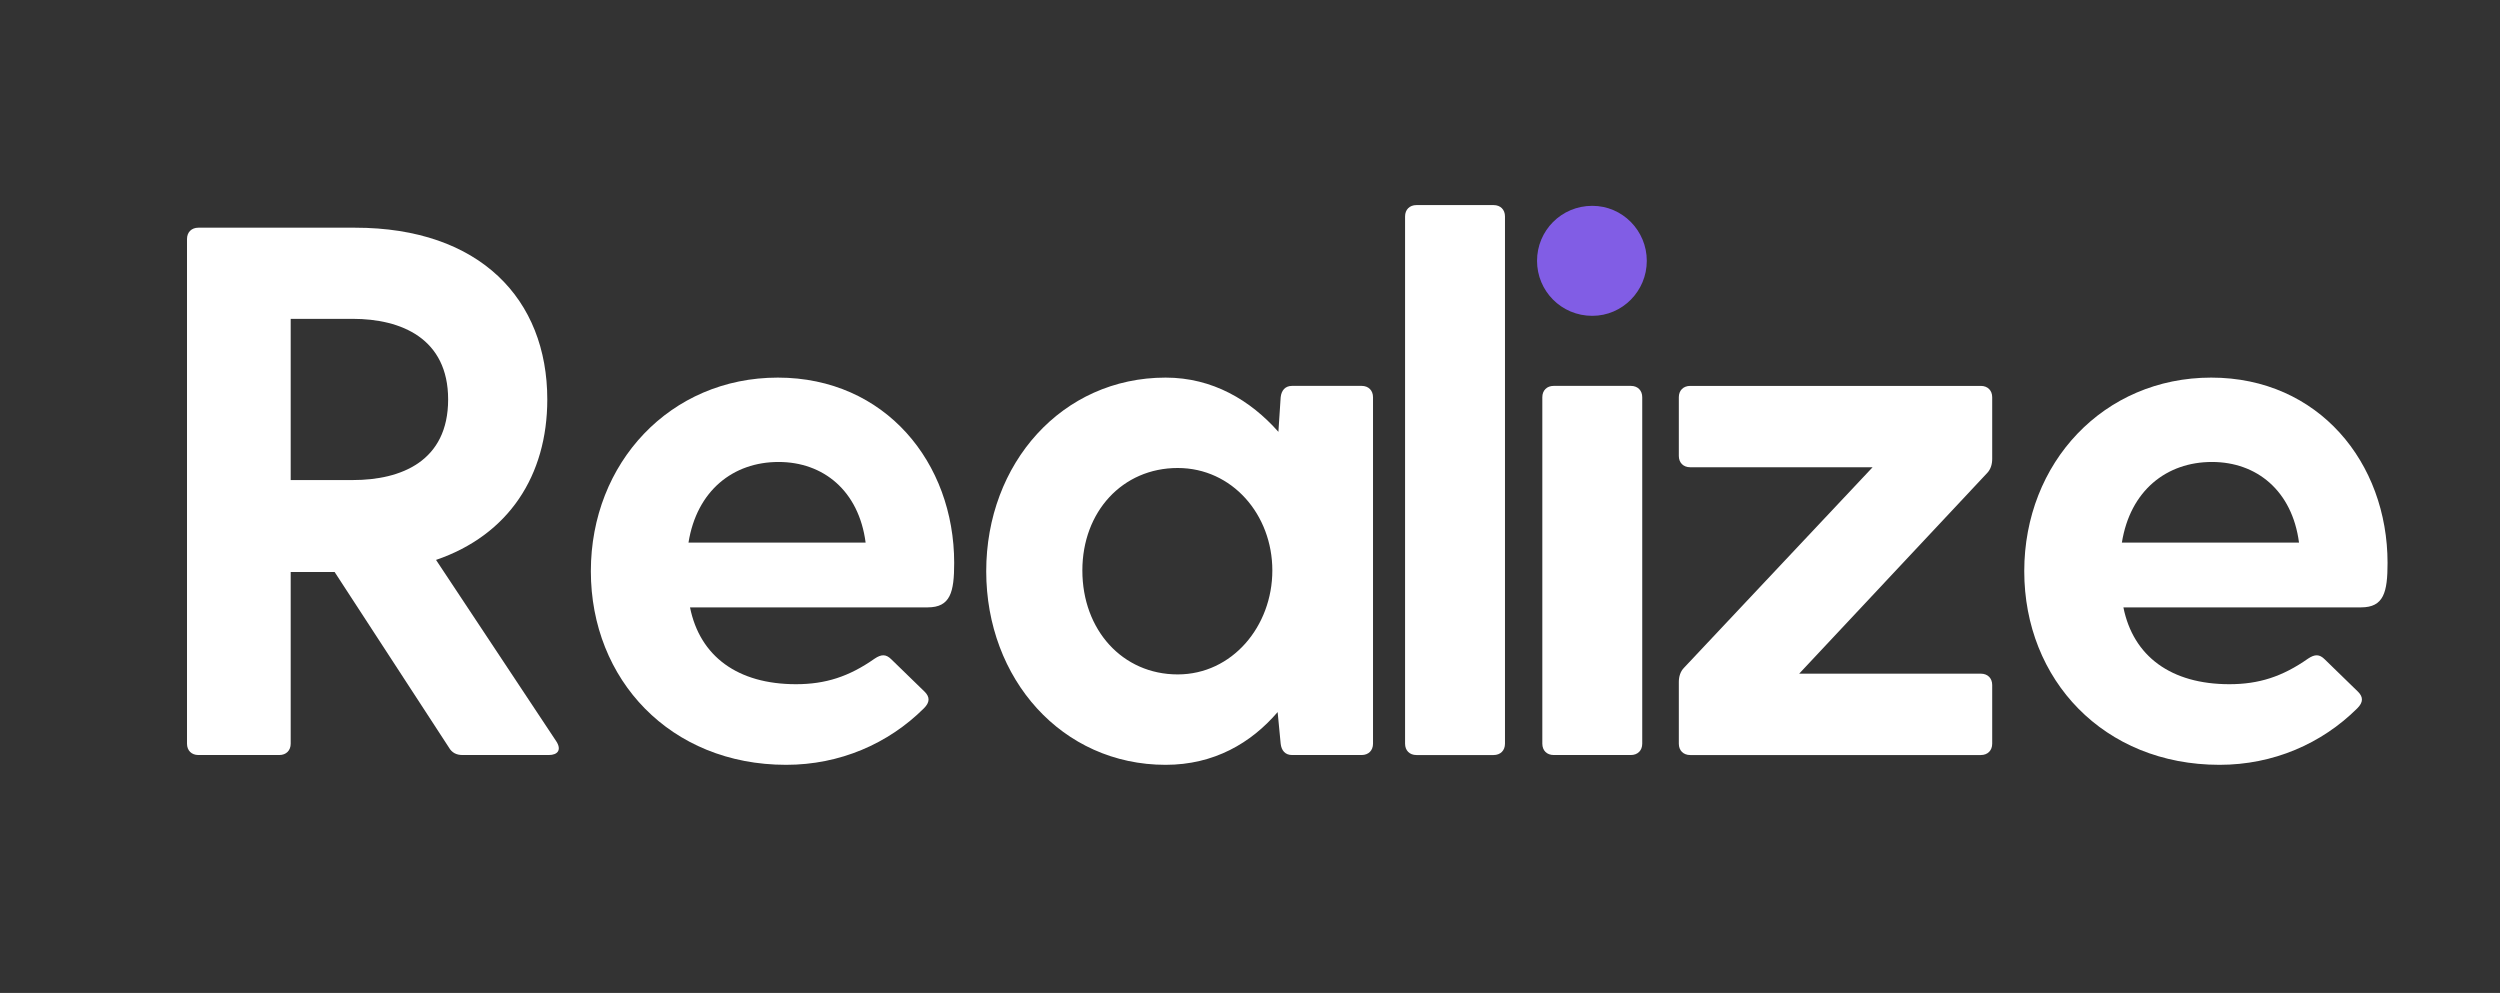 <svg width="141" height="56" viewBox="0 0 141 56" fill="none" xmlns="http://www.w3.org/2000/svg">
<rect x="0" y="0" width="141" height="56" fill="#333333" stroke="none"/>
<path d="M31.38 41.819C31.679 42.286 31.465 42.583 30.953 42.583H26.086C25.745 42.583 25.488 42.456 25.318 42.158L18.871 32.259H16.395V41.946C16.395 42.328 16.139 42.583 15.755 42.583H11.187C10.803 42.583 10.547 42.328 10.547 41.946V13.479C10.547 13.097 10.803 12.842 11.187 12.842H20.024C27.068 12.842 30.867 16.878 30.867 22.529C30.867 26.82 28.69 30.177 24.592 31.579L31.38 41.819ZM16.395 17.983V27.075H19.896C22.628 27.075 25.275 26.013 25.275 22.529C25.275 19.087 22.628 17.983 19.896 17.983H16.395Z" fill="white"/>
<path d="M53.816 31.749C53.816 33.406 53.602 34.256 52.321 34.256H38.917C39.472 37.017 41.606 38.589 44.893 38.589C46.558 38.589 47.882 38.164 49.333 37.145C49.717 36.89 49.974 36.89 50.272 37.187L52.151 39.014C52.45 39.312 52.45 39.609 52.108 39.949C50.102 41.946 47.369 43.136 44.338 43.136C37.807 43.136 33.324 38.335 33.324 32.216C33.324 26.098 37.807 21.297 43.869 21.297C49.931 21.297 53.816 26.098 53.816 31.749ZM43.911 26.055C41.35 26.055 39.301 27.67 38.831 30.602H48.821C48.437 27.67 46.43 26.055 43.911 26.055Z" fill="white"/>
<path d="M76.798 21.764C77.182 21.764 77.438 22.019 77.438 22.402V41.946C77.438 42.328 77.182 42.583 76.798 42.583H72.87C72.486 42.583 72.272 42.328 72.23 41.946L72.059 40.161C70.565 41.904 68.473 43.136 65.741 43.136C59.892 43.136 55.623 38.292 55.623 32.216C55.623 26.14 59.892 21.297 65.741 21.297C68.388 21.297 70.522 22.572 72.102 24.356L72.23 22.402C72.272 22.019 72.486 21.764 72.87 21.764H76.798ZM66.424 38.037C69.498 38.037 71.76 35.318 71.76 32.174C71.76 29.03 69.498 26.395 66.424 26.395C63.307 26.395 61.045 28.86 61.045 32.174C61.045 35.53 63.307 38.037 66.424 38.037Z" fill="white"/>
<path d="M79.246 12.205C79.246 11.822 79.502 11.567 79.886 11.567H84.241C84.625 11.567 84.881 11.822 84.881 12.205V41.946C84.881 42.329 84.625 42.584 84.241 42.584H79.886C79.502 42.584 79.246 42.329 79.246 41.946V12.205Z" fill="white"/>
<path d="M86.987 22.401C86.987 22.019 87.243 21.764 87.628 21.764H91.982C92.366 21.764 92.622 22.019 92.622 22.401V41.946C92.622 42.328 92.366 42.583 91.982 42.583H87.628C87.243 42.583 86.987 42.328 86.987 41.946V22.401Z" fill="white"/>
<path d="M89.805 17.813C88.055 17.813 86.689 16.41 86.689 14.711C86.689 13.011 88.055 11.609 89.805 11.609C91.512 11.609 92.879 13.011 92.879 14.711C92.879 16.41 91.512 17.813 89.805 17.813Z" fill="#815DE5"/>
<path d="M112.36 22.402V25.886C112.36 26.183 112.275 26.481 112.062 26.693L101.474 37.995H111.72C112.104 37.995 112.36 38.25 112.36 38.632V41.946C112.36 42.329 112.104 42.584 111.72 42.584H95.327C94.942 42.584 94.686 42.329 94.686 41.946V38.462C94.686 38.165 94.772 37.867 94.985 37.655L105.615 26.353H95.327C94.942 26.353 94.686 26.098 94.686 25.716V22.402C94.686 22.02 94.942 21.765 95.327 21.765H111.72C112.104 21.765 112.36 22.02 112.36 22.402Z" fill="white"/>
<path d="M134.658 31.749C134.658 33.406 134.445 34.256 133.164 34.256H119.76C120.314 37.017 122.449 38.589 125.735 38.589C127.401 38.589 128.724 38.164 130.177 37.145C130.56 36.89 130.817 36.89 131.115 37.187L132.993 39.014C133.293 39.312 133.293 39.609 132.951 39.949C130.944 41.946 128.211 43.136 125.181 43.136C118.649 43.136 114.168 38.335 114.168 32.216C114.168 26.098 118.649 21.297 124.712 21.297C130.773 21.297 134.658 26.098 134.658 31.749ZM124.754 26.055C122.192 26.055 120.143 27.67 119.674 30.602H129.664C129.279 27.67 127.273 26.055 124.754 26.055Z" fill="white"/>
</svg>
